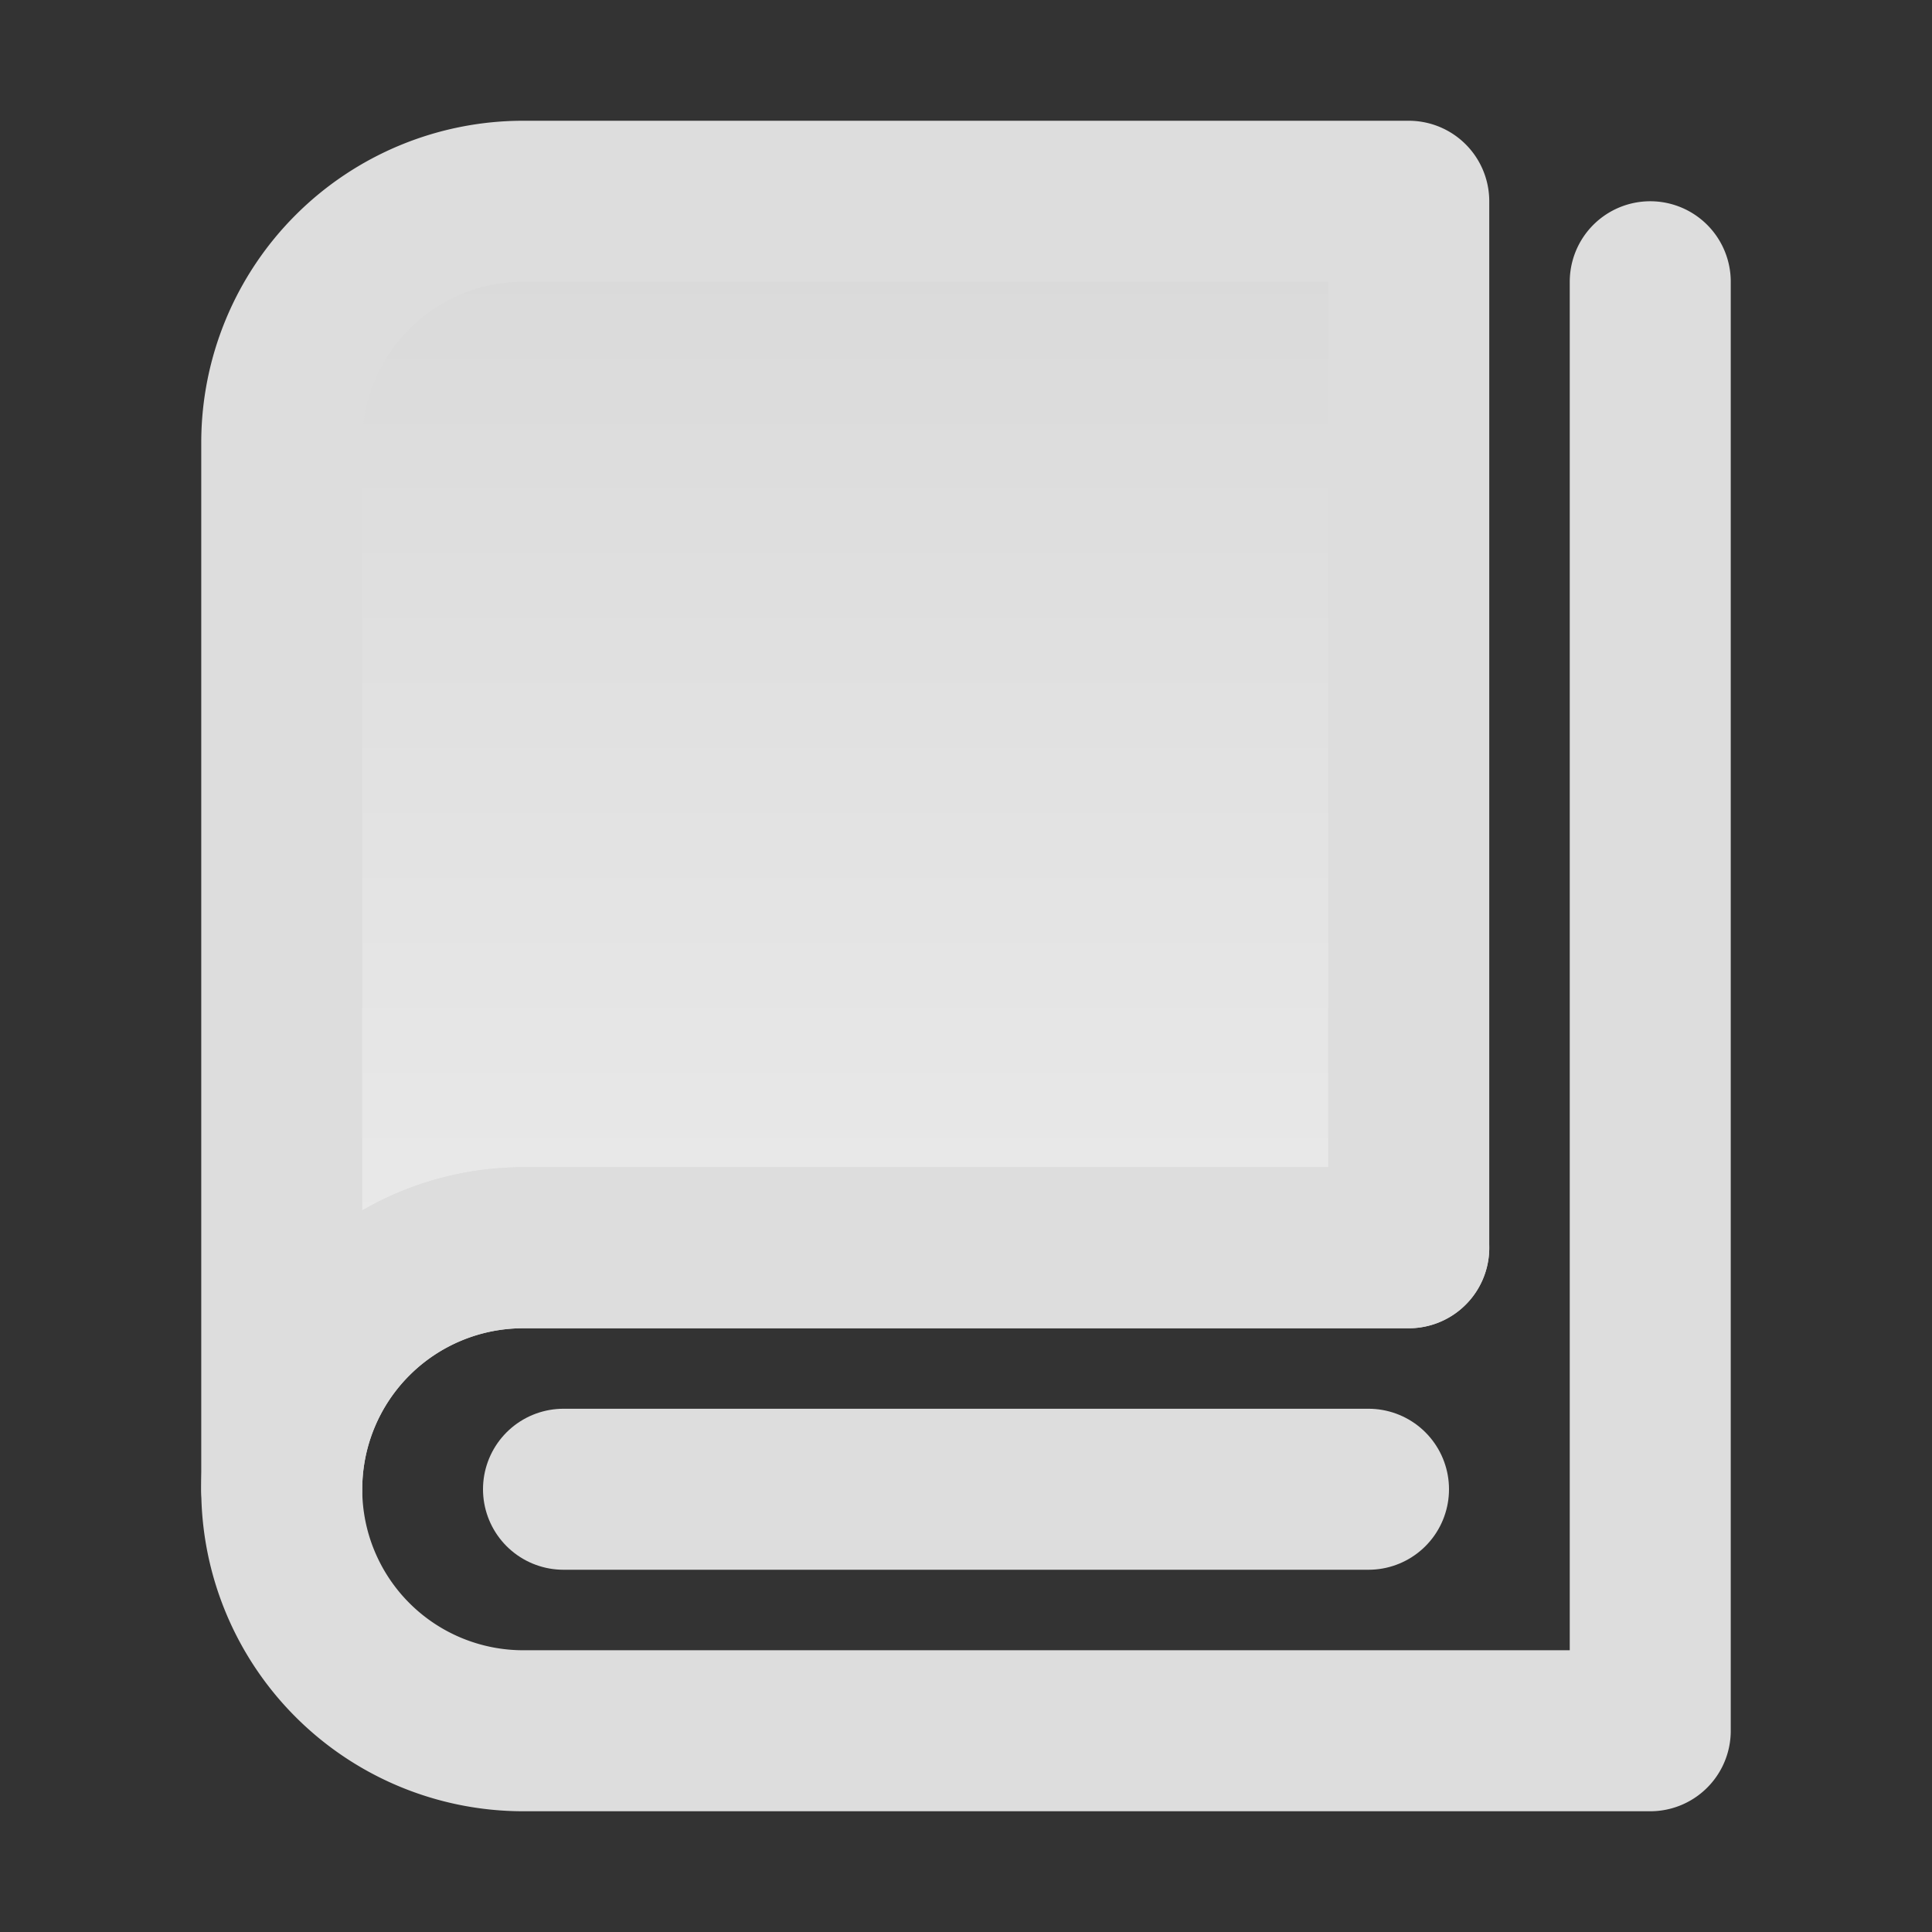 <svg xmlns="http://www.w3.org/2000/svg" xmlns:xlink="http://www.w3.org/1999/xlink" width="24" height="24" viewBox="0 0 24 24"><rect x="0" y="0" width="24" height="24" fill="#333333" stroke="none"/><defs><style>.a,.c{fill:none;}.b,.c{stroke:#ddd;stroke-linejoin:round;stroke-width:2px;}.b{fill:url(#a);}.c{stroke-linecap:round;}</style><linearGradient id="a" x1="0.5" x2="0.5" y2="1" gradientUnits="objectBoundingBox"><stop offset="0" stop-color="#d9d9d9"/><stop offset="1" stop-color="#ededed"/></linearGradient></defs><rect class="a" width="24" height="24"/><path class="b" d="M0,16V3A3,3,0,0,1,3,0H14V13H3A3,3,0,0,0,0,16Z" transform="translate(3.5 2.5)"/><path class="c" d="M17,0V18H3a3,3,0,0,1,0-6H14" transform="translate(3.5 3.5)"/><path class="c" d="M0,0H10" transform="translate(7 18.5)"/></svg>